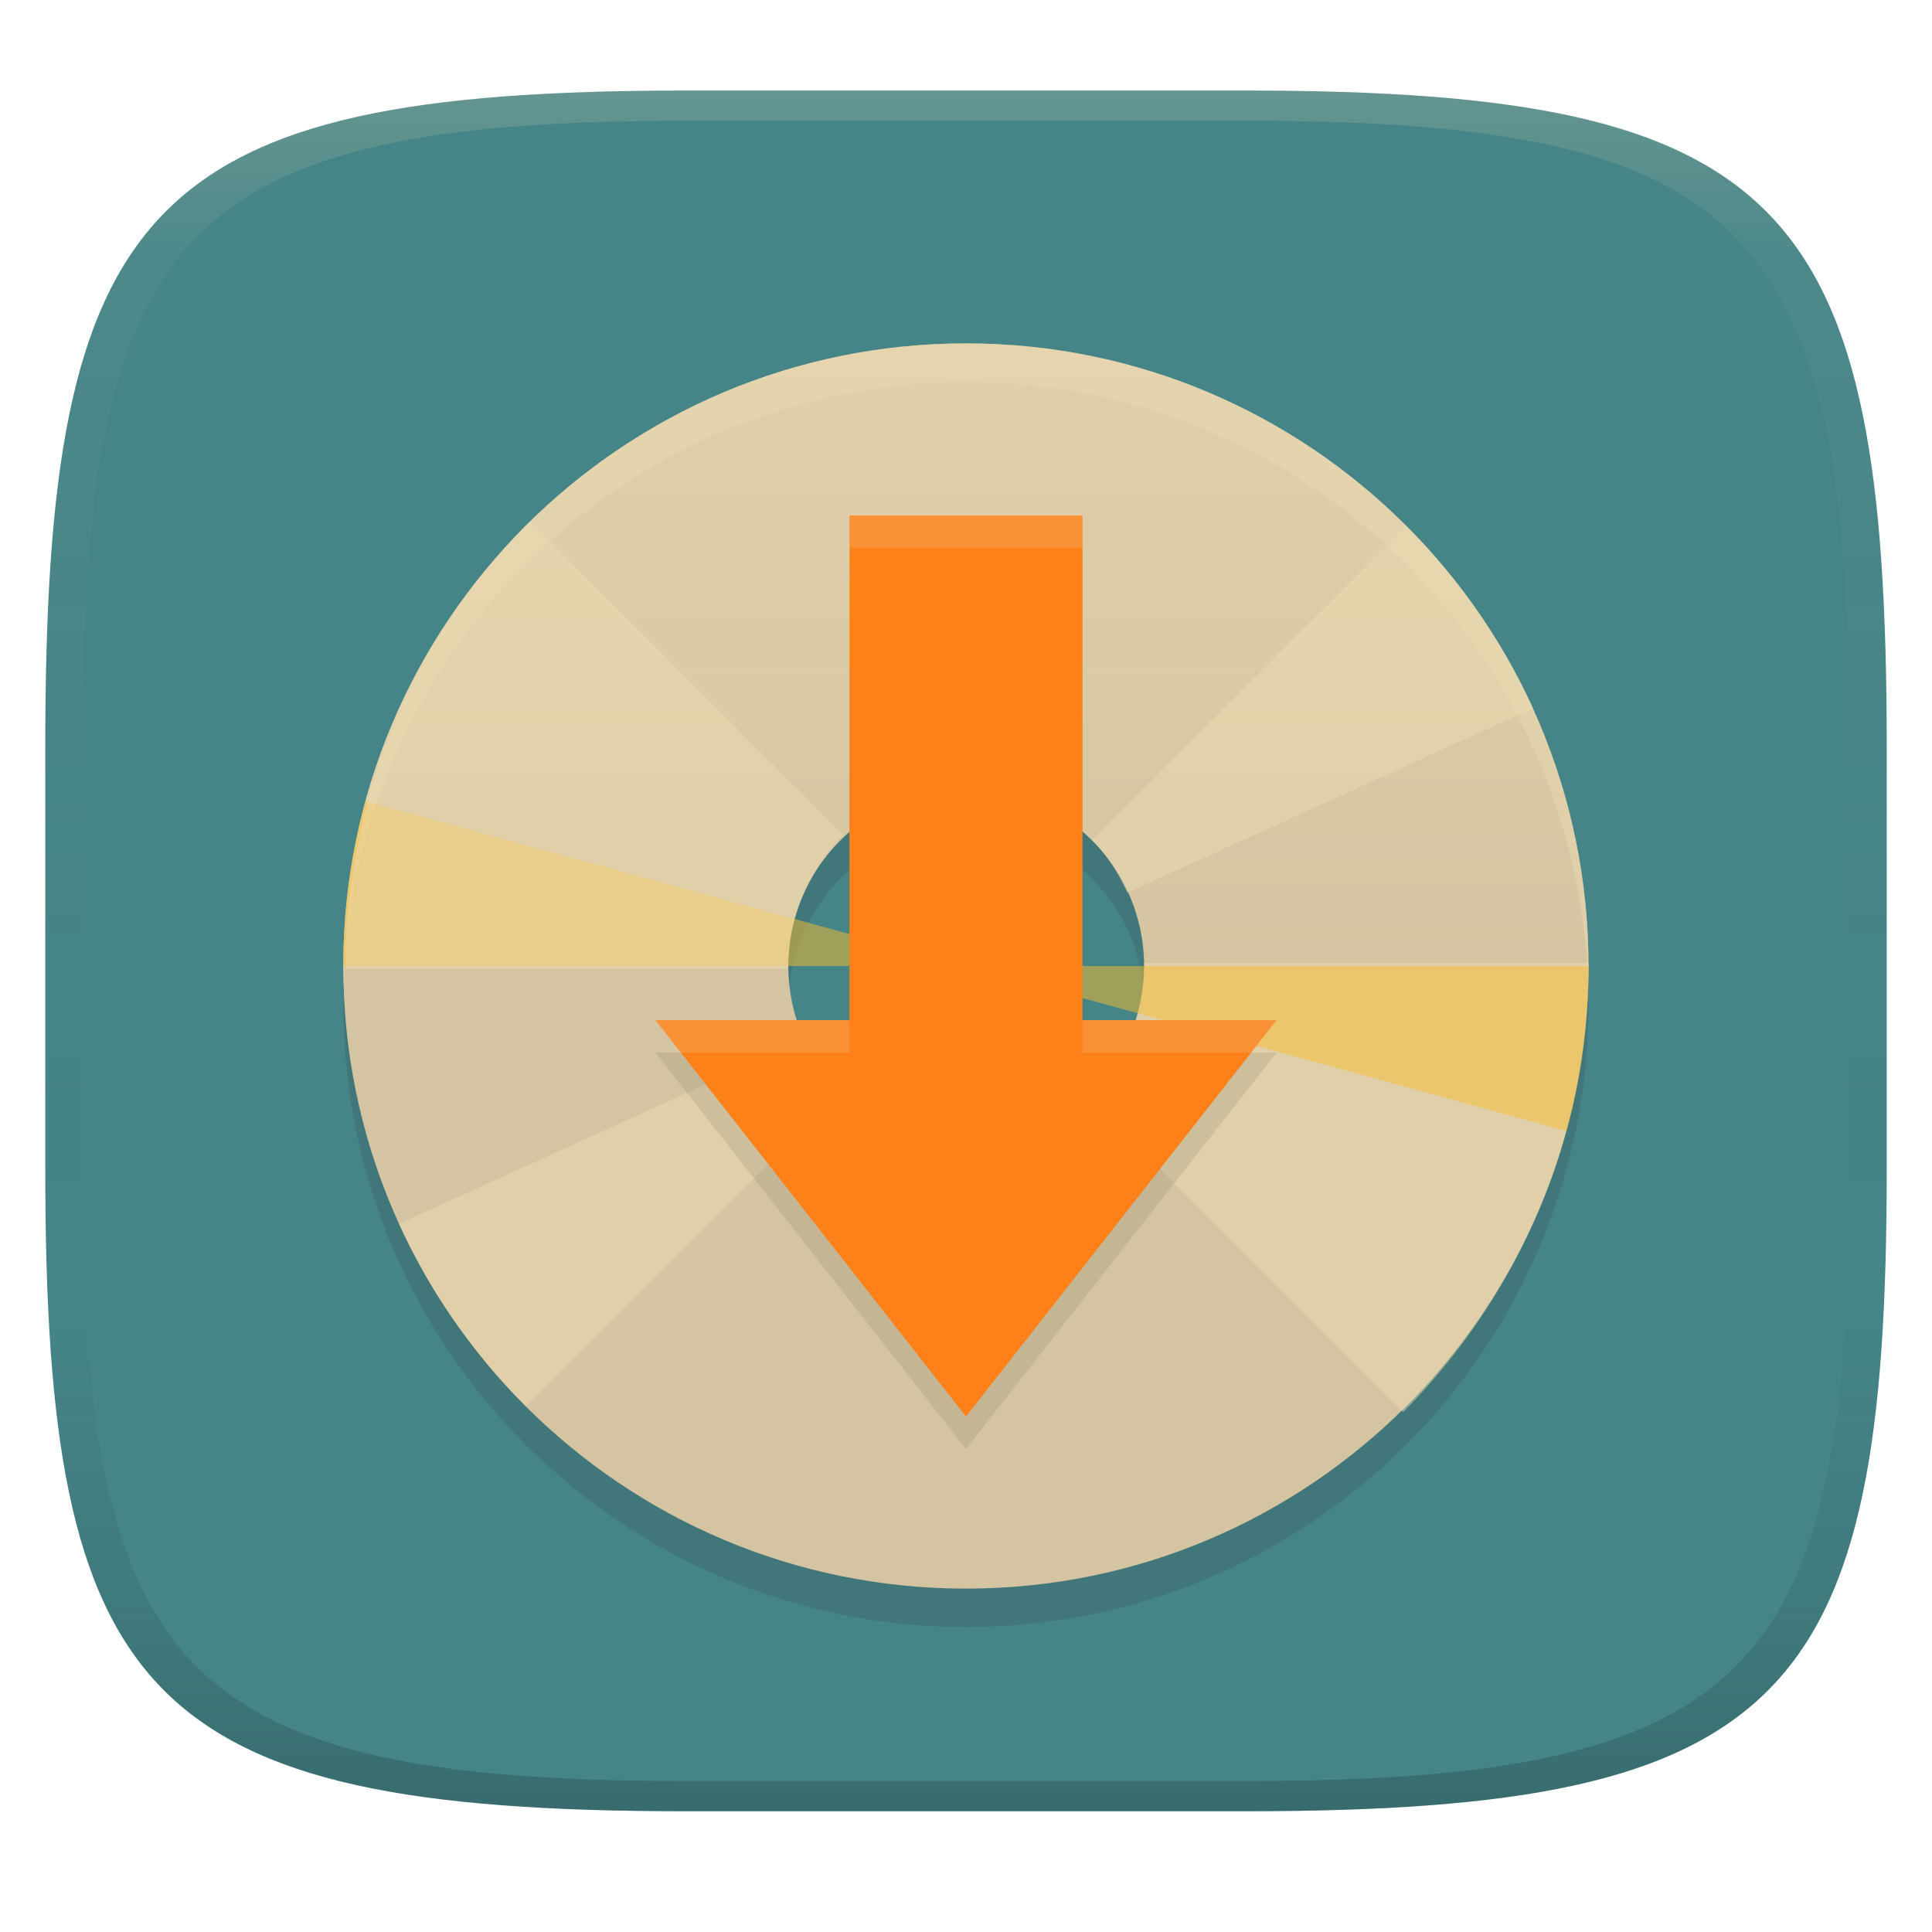 <svg width="256" height="256" version="1.1" xmlns="http://www.w3.org/2000/svg">
  <defs>
    <linearGradient id="linearGradient31" x1=".5" x2=".5" y2="1" gradientTransform="matrix(244,0,0,228,5.986,12)" gradientUnits="userSpaceOnUse">
      <stop stop-color="#ebdbb2" stop-opacity=".2" offset="0"/>
      <stop stop-color="#ebdbb2" stop-opacity=".05" offset=".1"/>
      <stop stop-opacity="0" offset=".704"/>
      <stop stop-opacity=".1" offset=".897"/>
      <stop stop-opacity=".2" offset="1"/>
    </linearGradient>
    <linearGradient id="linearGradient6" x1="140" x2="140" y1="12" y2="240" gradientUnits="userSpaceOnUse">
      <stop stop-color="#458588" offset="0"/>
      <stop stop-color="#458588" offset="1"/>
    </linearGradient>
    <linearGradient id="c" x2="0" y1=".5" y2="-.5" gradientTransform="matrix(165,0,0,165,45.5,45.5)" gradientUnits="userSpaceOnUse">
      <stop stop-color="#d5c4a1" offset="0"/>
      <stop stop-color="#ebdbb2" offset="1"/>
    </linearGradient>
  </defs>
  <path d="m165 12c72 0 85 15 85 87v56c0 70-13 85-85 85h-74c-72 0-85-15-85-85v-56c0-72 13-87 85-87z" fill="url(#linearGradient6)" style="isolation:isolate"/>
  <path d="m128 50.599c45.552 0 82.489 36.937 82.489 82.511 0 45.552-36.937 82.489-82.489 82.489-45.574 0-82.511-36.937-82.511-82.489 0-45.574 36.937-82.511 82.511-82.511zm23.6 82.512c0 13.021-10.551 23.571-23.571 23.571s-23.571-10.55-23.571-23.571c0-13.02 10.551-23.57 23.571-23.57s23.571 10.55 23.571 23.57z" fill="#282828" fill-rule="evenodd" opacity=".15" style="isolation:isolate"/>
  <path transform="translate(-.011)" d="m128.01 45.5c45.552 0 82.489 36.937 82.489 82.511 0 45.552-36.937 82.489-82.489 82.489-45.574 0-82.511-36.937-82.511-82.489 0-45.574 36.937-82.511 82.511-82.511zm23.6 82.512c0 13.021-10.551 23.571-23.571 23.571s-23.571-10.55-23.571-23.571c0-13.02 10.551-23.57 23.571-23.57s23.571 10.55 23.571 23.57z" fill="url(#c)" fill-rule="evenodd" style="isolation:isolate"/>
  <path d="m128 45.5c-45.574 0-82.512 36.938-82.512 82.512 0 0.855 0.039 1.7 0.064 2.549 1.35-44.391 37.728-79.961 82.447-79.961 44.697 0 81.073 35.57 82.424 79.961 0.026-0.849 0.064-1.694 0.064-2.549 5e-5 -45.574-36.936-82.512-82.488-82.512z" fill="#ebdbb2" opacity=".5" style="isolation:isolate"/>
  <path transform="translate(-.011)" d="m45.5 128.01c0-7.371 0.99-14.72 2.943-21.854l79.568 21.854" fill="#fabd2f" fill-opacity=".498" style="isolation:isolate"/>
  <path transform="translate(-.011)" d="m185.92 187.12c3.801-3.801 7.223-8.015 10.248-12.487a84.401 84.401 0 0 0 7.756-14.313c2.129-5.027 3.741-10.292 4.857-15.77a86.405 86.405 0 0 0 1.7-16.932h-58.852c0 3.482-0.71 6.832-1.975 9.841a24.748 24.748 0 0 1-5.374 7.993l41.662 41.662m-115.71-118.02a83.231 83.231 0 0 0-10.204 12.442 83.677 83.677 0 0 0-7.712 14.269 80.772 80.772 0 0 0-4.835 15.688 84.273 84.273 0 0 0-1.699 16.888h58.659c0-3.482 0.688-6.81 1.975-9.797a24.967 24.967 0 0 1 5.352-7.971l-41.47-41.492m36.371 68.583-53.781 24.451c4.126 9.087 9.863 17.234 16.827 24.192l41.602-41.618c-1.974-1.997-3.482-4.406-4.642-7.003m79.656-68.033-41.619 41.597c1.997 1.997 3.482 4.406 4.665 7.002l53.781-24.451c-4.148-9.065-9.863-17.211-16.827-24.175" fill="#ebdbb2" fill-opacity=".498" style="isolation:isolate"/>
  <path transform="translate(-.011)" d="m210.52 128.01a82.52 82.52 0 0 1-2.943 21.854l-79.568-21.854" fill="#fabd2f" fill-opacity=".498" style="isolation:isolate"/>
  <path d="m112.57 72.605h30.864v66.872h25.72l-41.152 52.524-41.152-52.524h25.7" fill="#282828" opacity=".1" stroke-width=".935" style="isolation:isolate"/>
  <path d="m112.57 68.302h30.864v66.872h25.72l-41.152 52.524-41.152-52.524h25.7" fill="#fe8019" stroke-width=".935" style="isolation:isolate"/>
  <path d="m112.57 68.302-0.021 66.871h-25.699l3.371 4.303h22.328l0.021-66.871h30.863v-4.303zm30.863 66.871v4.303h22.35l3.371-4.303z" fill="#ebdbb2" opacity=".2" stroke-width=".935" style="isolation:isolate"/>
  <path d="m91 12c-72 0-85 15-85 87v56c0 70 13 85 85 85h74c72 0 85-15 85-85v-56c0-72-13-87-85-87zm0 4h74c68 0 80 15 80 83v56c0 66-12 81-80 81h-74c-68 0-80-15-80-81v-56c0-68 12-83 80-83z" fill="url(#linearGradient31)" style="isolation:isolate"/>
</svg>
